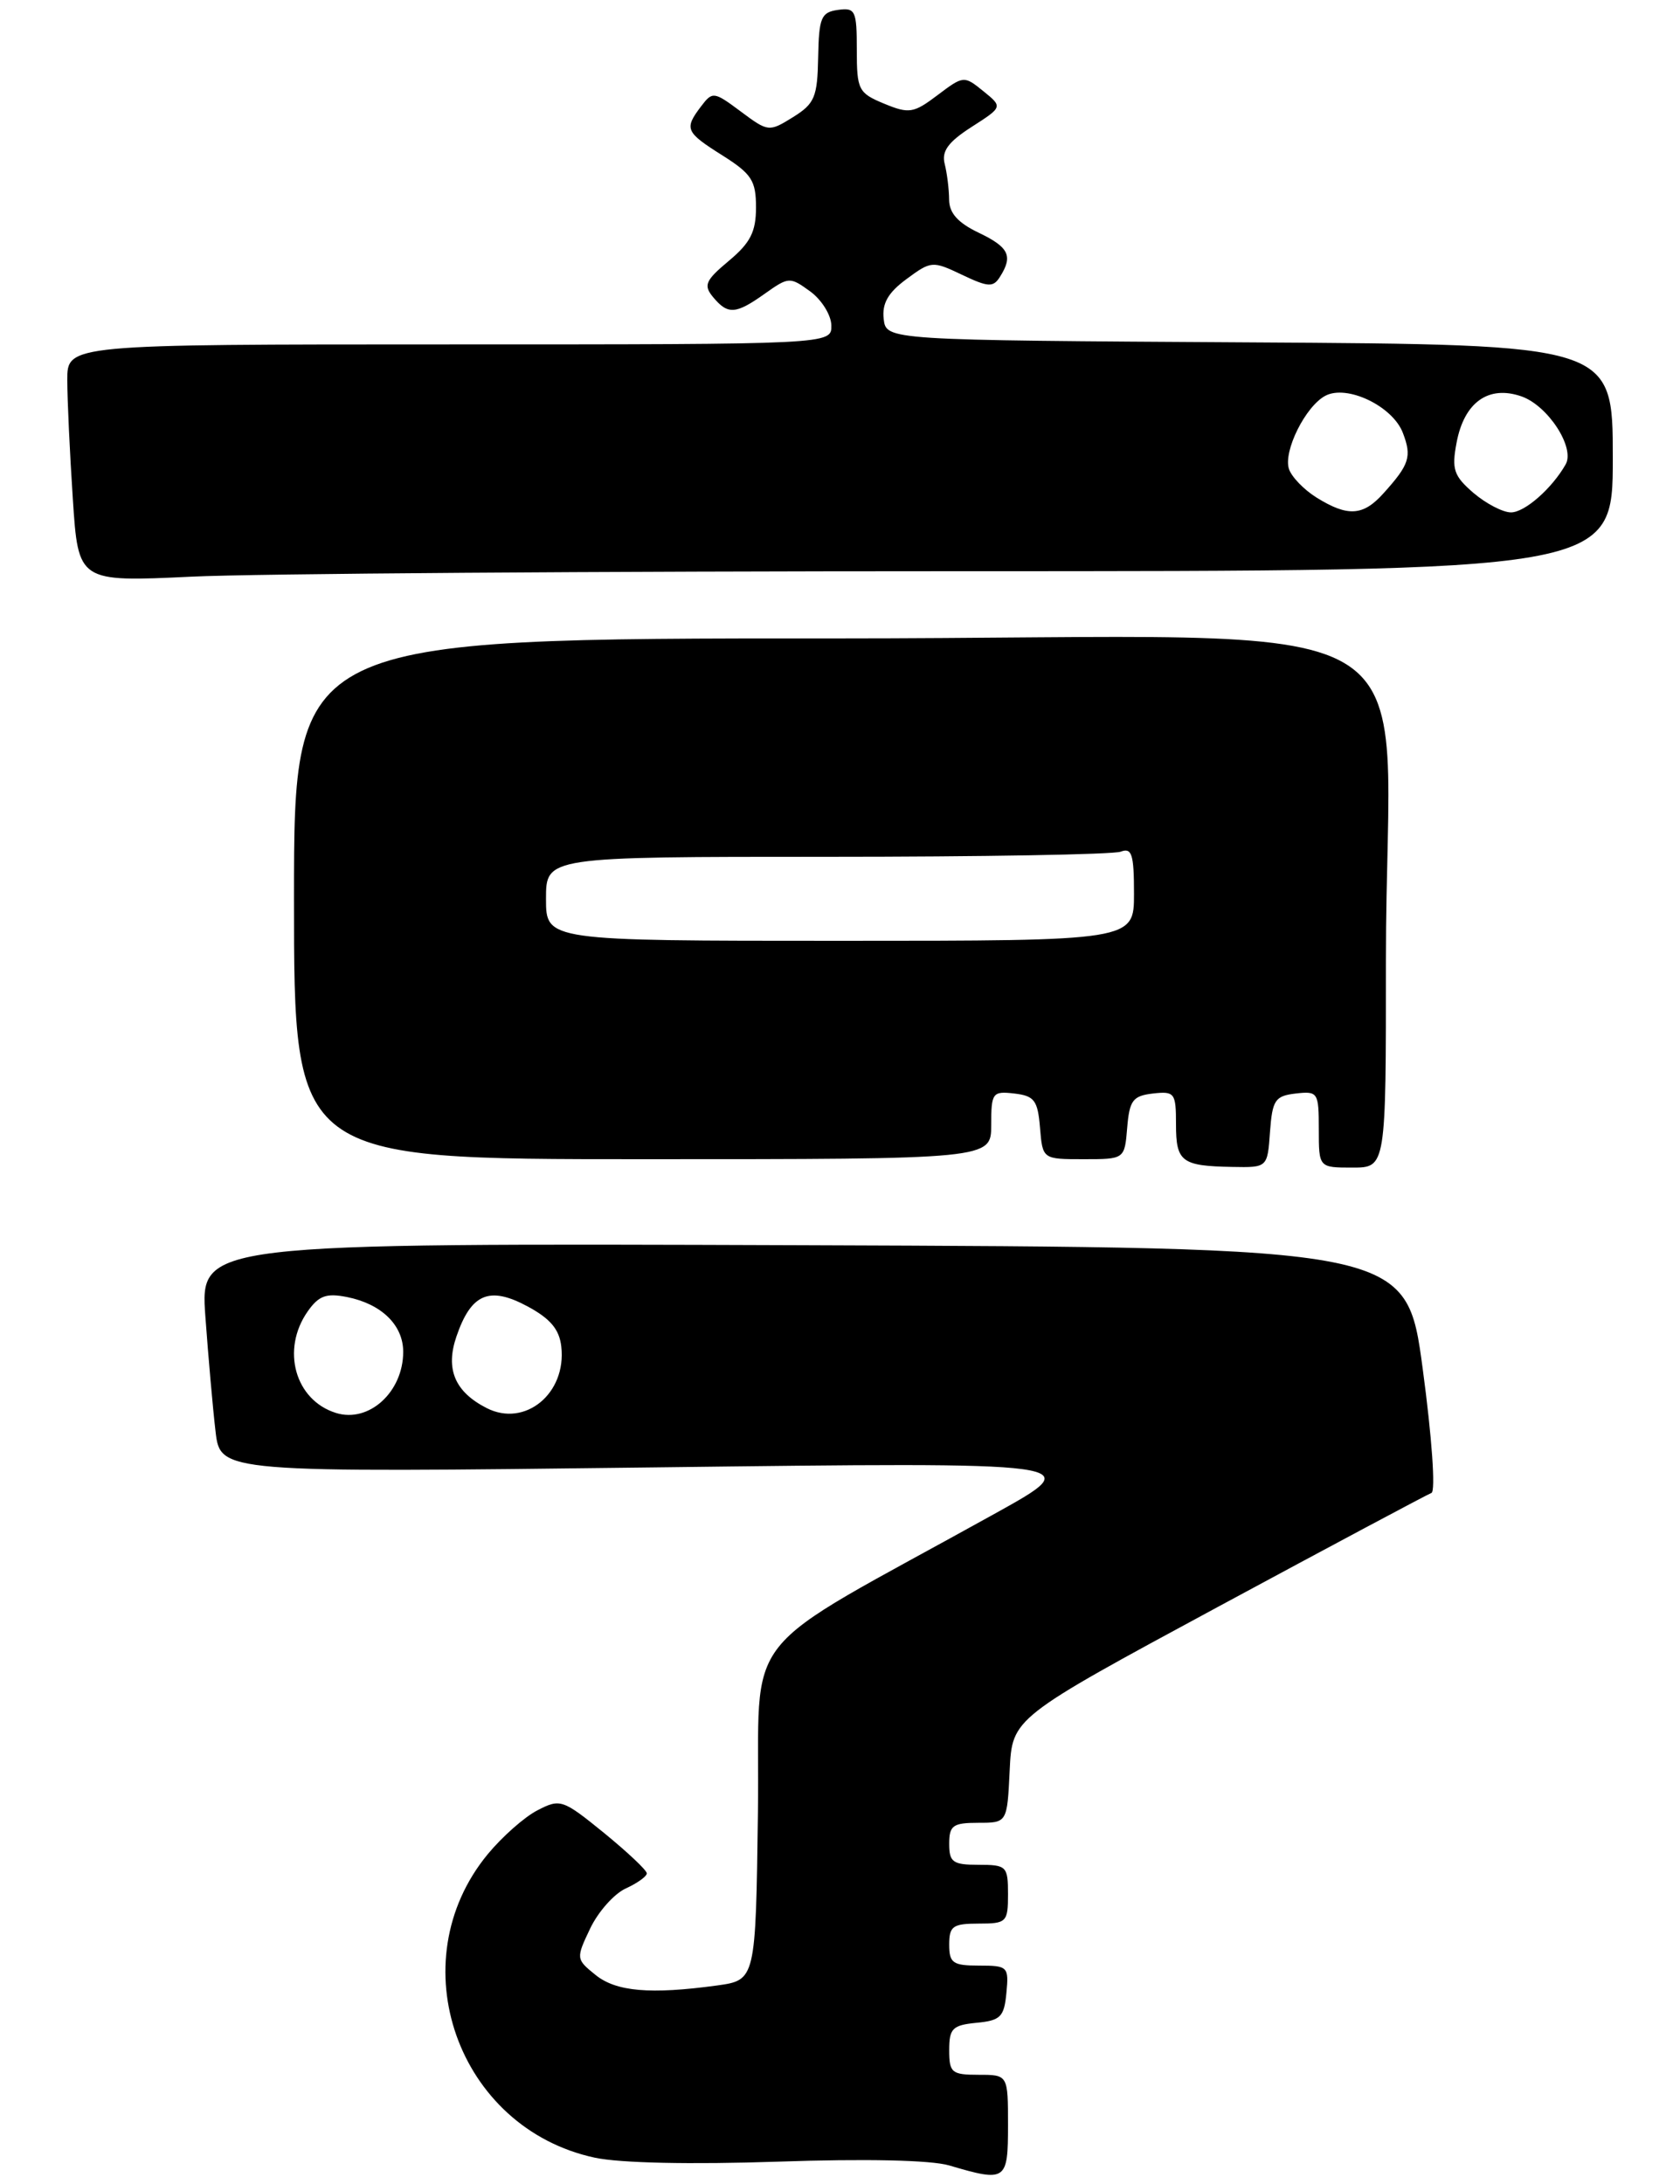 <?xml version="1.0" encoding="UTF-8" standalone="no"?>
<!DOCTYPE svg PUBLIC "-//W3C//DTD SVG 1.1//EN" "http://www.w3.org/Graphics/SVG/1.1/DTD/svg11.dtd" >
<svg xmlns="http://www.w3.org/2000/svg" xmlns:xlink="http://www.w3.org/1999/xlink" version="1.1" viewBox="0 0 200 260">
 <g >
 <path fill="currentColor"
d=" M 120.00 253.00 C 120.00 247.00 120.00 247.00 116.50 247.00 C 113.29 247.00 113.00 246.75 113.00 244.06 C 113.00 241.48 113.39 241.09 116.25 240.81 C 119.11 240.54 119.54 240.11 119.81 237.25 C 120.11 234.13 119.98 234.00 116.56 234.00 C 113.43 234.00 113.00 233.70 113.00 231.50 C 113.00 229.31 113.43 229.00 116.50 229.00 C 119.83 229.00 120.00 228.83 120.00 225.50 C 120.00 222.17 119.83 222.00 116.50 222.00 C 113.43 222.00 113.00 221.69 113.00 219.50 C 113.00 217.32 113.44 217.00 116.45 217.00 C 119.90 217.00 119.90 217.00 120.20 210.76 C 120.50 204.52 120.50 204.52 145.00 191.29 C 158.47 184.02 169.91 177.92 170.41 177.73 C 170.92 177.54 170.47 171.12 169.37 162.95 C 167.43 148.50 167.43 148.50 95.62 148.24 C 23.82 147.99 23.82 147.99 24.45 156.74 C 24.80 161.56 25.34 167.71 25.66 170.41 C 26.23 175.32 26.23 175.32 77.87 174.69 C 129.50 174.05 129.50 174.05 118.50 180.16 C 87.10 197.59 90.53 193.27 90.23 215.74 C 89.96 235.73 89.96 235.73 85.34 236.37 C 77.41 237.45 73.34 237.10 70.88 235.10 C 68.57 233.23 68.56 233.15 70.26 229.58 C 71.21 227.59 73.11 225.45 74.49 224.82 C 75.87 224.19 77.00 223.38 77.00 223.02 C 77.00 222.65 74.70 220.49 71.90 218.20 C 66.99 214.21 66.69 214.11 63.99 215.51 C 62.44 216.30 59.78 218.66 58.07 220.73 C 47.47 233.58 54.45 253.36 70.82 256.87 C 73.83 257.51 82.25 257.69 92.61 257.34 C 103.06 256.98 110.83 257.15 113.00 257.79 C 119.78 259.79 120.00 259.64 120.00 253.00 Z  M 151.19 134.75 C 151.47 130.95 151.79 130.47 154.25 130.18 C 156.89 129.88 157.00 130.04 157.00 134.43 C 157.00 139.00 157.00 139.00 161.00 139.00 C 165.00 139.00 165.00 139.00 164.99 114.25 C 164.98 71.01 173.54 76.00 99.36 76.00 C 35.00 76.00 35.00 76.00 35.00 107.00 C 35.00 138.00 35.00 138.00 76.50 138.00 C 118.00 138.00 118.00 138.00 118.00 133.93 C 118.00 130.09 118.15 129.88 120.75 130.18 C 123.14 130.46 123.54 130.99 123.81 134.25 C 124.12 138.00 124.12 138.00 129.00 138.00 C 133.88 138.00 133.88 138.00 134.19 134.25 C 134.46 130.99 134.86 130.46 137.25 130.18 C 139.84 129.89 140.00 130.10 140.00 133.85 C 140.00 138.31 140.66 138.81 146.69 138.92 C 150.89 139.00 150.89 139.00 151.19 134.75 Z  M 114.16 68.00 C 192.00 68.00 192.00 68.00 192.00 54.51 C 192.00 41.02 192.00 41.02 148.75 40.76 C 105.50 40.50 105.50 40.50 105.20 37.97 C 104.99 36.12 105.72 34.84 107.92 33.22 C 110.84 31.06 111.02 31.04 114.52 32.71 C 117.65 34.20 118.24 34.23 119.04 32.96 C 120.62 30.47 120.12 29.43 116.50 27.70 C 114.03 26.52 113.00 25.36 112.99 23.77 C 112.98 22.52 112.74 20.60 112.46 19.50 C 112.08 18.00 112.88 16.90 115.67 15.11 C 119.38 12.73 119.38 12.73 117.06 10.85 C 114.77 8.99 114.69 9.00 111.62 11.32 C 108.76 13.48 108.23 13.57 105.25 12.34 C 102.19 11.07 102.00 10.70 102.00 5.93 C 102.00 1.25 101.83 0.89 99.75 1.18 C 97.75 1.46 97.49 2.10 97.40 6.82 C 97.31 11.56 96.99 12.34 94.40 13.95 C 91.55 15.72 91.45 15.71 88.18 13.27 C 84.99 10.89 84.82 10.87 83.47 12.65 C 81.43 15.34 81.59 15.72 86.00 18.50 C 89.48 20.70 90.00 21.50 90.00 24.69 C 90.00 27.60 89.33 28.91 86.77 31.05 C 83.97 33.39 83.72 33.96 84.89 35.37 C 86.65 37.49 87.59 37.43 91.08 34.94 C 93.89 32.95 94.04 32.94 96.45 34.69 C 97.82 35.69 98.95 37.51 98.97 38.75 C 99.00 41.00 99.00 41.00 53.50 41.00 C 8.00 41.00 8.00 41.00 8.01 45.25 C 8.01 47.59 8.31 53.95 8.67 59.40 C 9.32 69.29 9.32 69.29 22.82 68.65 C 30.24 68.29 71.35 68.00 114.16 68.00 Z  M 40.00 168.21 C 35.12 166.69 33.44 160.67 36.63 156.12 C 37.94 154.25 38.84 153.92 41.31 154.41 C 45.42 155.23 48.00 157.75 48.00 160.93 C 48.00 165.71 43.92 169.43 40.00 168.21 Z  M 57.94 167.63 C 54.15 165.70 53.00 162.99 54.34 159.10 C 56.08 154.01 58.24 153.08 62.76 155.50 C 65.51 156.97 66.59 158.25 66.82 160.31 C 67.46 165.88 62.51 169.96 57.94 167.63 Z  M 65.00 107.00 C 65.00 102.00 65.00 102.00 98.42 102.00 C 116.80 102.00 132.55 101.73 133.42 101.39 C 134.74 100.88 135.00 101.69 135.00 106.39 C 135.00 112.00 135.00 112.00 100.00 112.00 C 65.00 112.00 65.00 112.00 65.00 107.00 Z  M 156.74 59.24 C 155.23 58.30 153.74 56.76 153.44 55.81 C 152.77 53.69 155.41 48.38 157.77 47.12 C 160.35 45.74 165.80 48.35 167.01 51.54 C 168.09 54.37 167.80 55.29 164.68 58.75 C 162.27 61.43 160.45 61.54 156.74 59.24 Z  M 175.41 58.68 C 173.07 56.66 172.80 55.87 173.40 52.71 C 174.30 47.89 177.20 45.82 181.13 47.19 C 184.28 48.29 187.52 53.28 186.39 55.28 C 184.77 58.14 181.52 61.00 179.88 61.00 C 178.91 61.00 176.90 59.95 175.41 58.68 Z "/>
</g>
</svg>